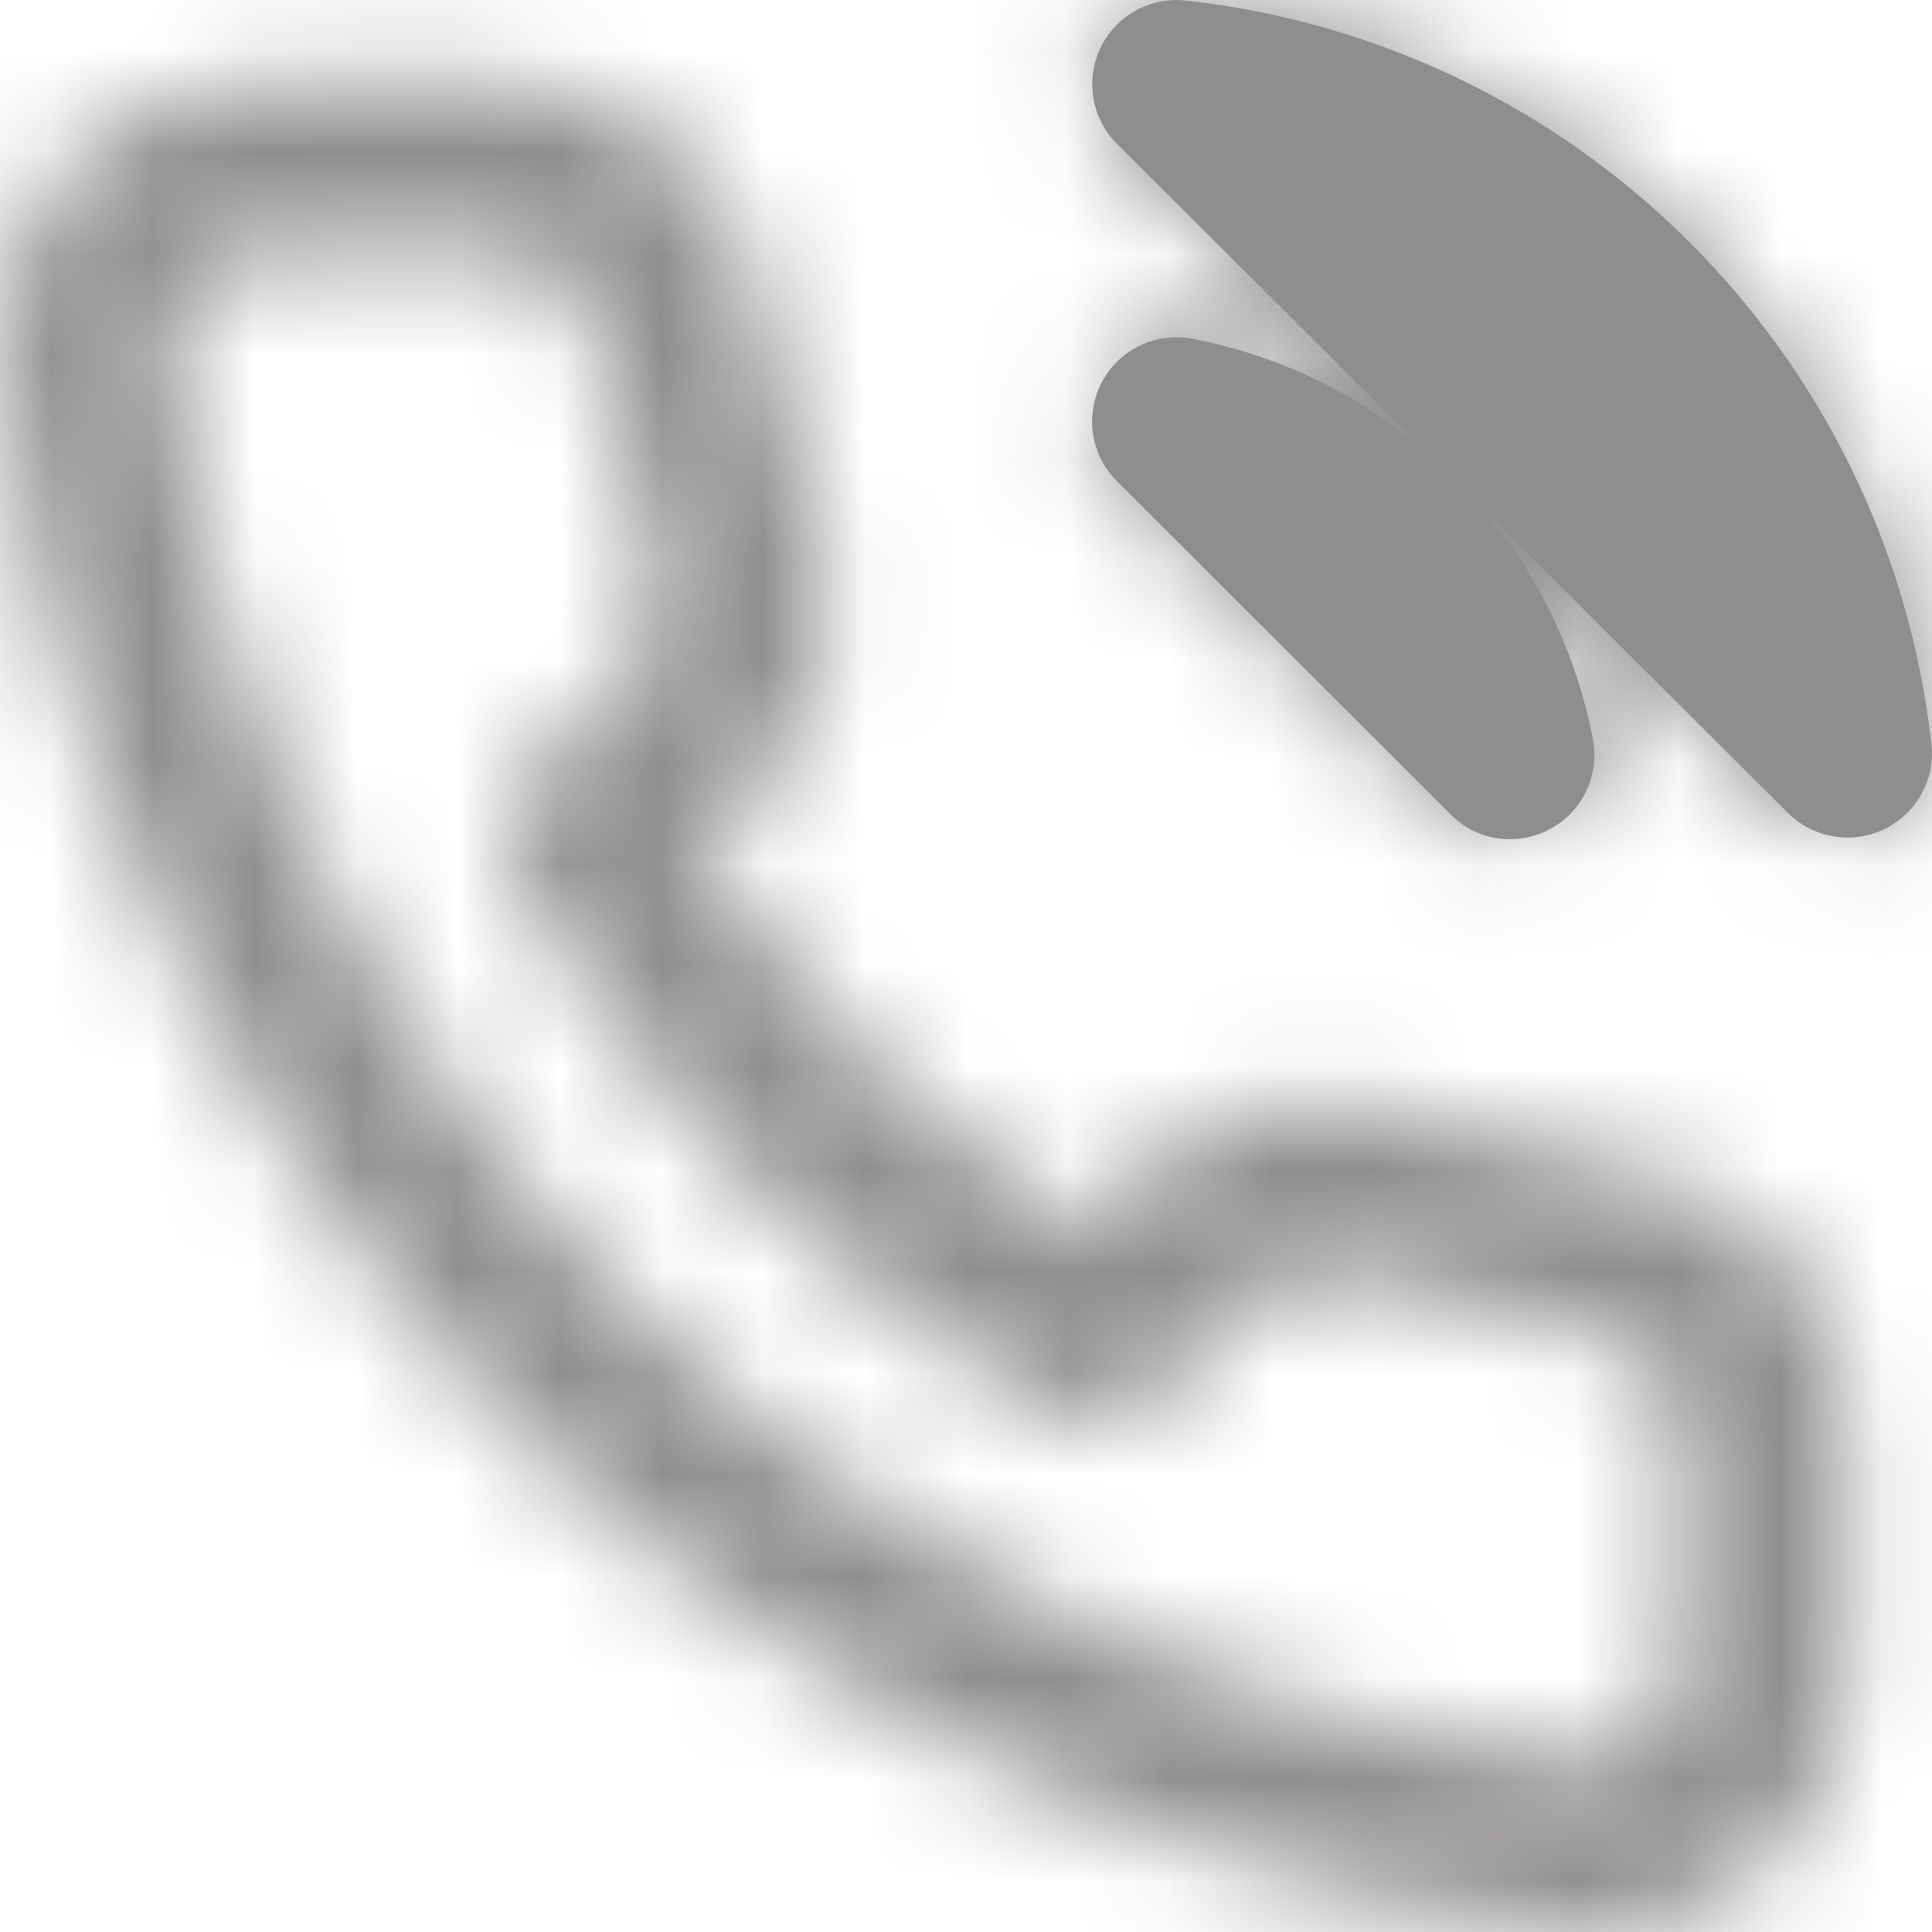 <svg width="19" height="19" viewBox="0 0 19 19" fill="none" xmlns="http://www.w3.org/2000/svg">
<path d="M14.262 8.004L10.983 4.731C10.725 4.473 10.666 4.077 10.838 3.755C11.009 3.434 11.372 3.262 11.73 3.332C12.563 3.493 13.34 3.864 13.989 4.409L10.984 1.414C10.735 1.165 10.671 0.787 10.823 0.47C10.976 0.153 11.311 -0.033 11.661 0.005C15.517 0.432 18.561 3.468 18.994 7.316C19.034 7.666 18.847 8.002 18.53 8.155C18.212 8.307 17.833 8.243 17.583 7.995L14.576 4.998C15.126 5.647 15.501 6.425 15.663 7.259C15.713 7.504 15.65 7.759 15.49 7.952C15.33 8.145 15.091 8.256 14.84 8.253C14.622 8.252 14.413 8.162 14.262 8.004Z" fill="#8F8D8D"/>
<mask id="mask0_1354_5285" style="mask-type:luminance" maskUnits="userSpaceOnUse" x="0" y="0" width="19" height="19">
<path fill-rule="evenodd" clip-rule="evenodd" d="M15.672 19C15.595 19 15.517 19 15.44 18.989C12.759 18.696 10.185 17.782 7.92 16.321C5.817 14.982 4.032 13.2 2.691 11.1C1.217 8.824 0.299 6.235 0.01 3.54C-0.053 2.844 0.18 2.155 0.651 1.639C1.123 1.123 1.79 0.829 2.49 0.829H4.996C6.239 0.83 7.292 1.746 7.461 2.976C7.559 3.708 7.738 4.428 7.997 5.12C8.337 6.03 8.117 7.055 7.432 7.746L6.837 8.34C7.815 9.867 9.114 11.164 10.644 12.14L11.243 11.543C11.934 10.861 12.959 10.642 13.868 10.983C14.565 11.242 15.289 11.422 16.027 11.519C17.274 11.695 18.194 12.773 18.169 14.03V16.503C18.171 17.165 17.909 17.801 17.44 18.269C16.971 18.738 16.335 19 15.671 18.998L15.672 19ZM2.49 2.487C2.257 2.487 2.035 2.585 1.878 2.757C1.721 2.924 1.642 3.149 1.66 3.377C1.922 5.811 2.752 8.15 4.084 10.206C5.297 12.105 6.912 13.718 8.815 14.929C10.86 16.249 13.185 17.075 15.606 17.34C15.631 17.34 15.656 17.34 15.68 17.34C15.901 17.34 16.113 17.252 16.269 17.095C16.425 16.938 16.512 16.726 16.51 16.505V14.019C16.527 13.595 16.224 13.225 15.803 13.158C14.944 13.044 14.1 12.834 13.287 12.531C13.194 12.496 13.095 12.479 12.995 12.479C12.778 12.477 12.569 12.562 12.414 12.715L11.36 13.767C11.096 14.03 10.688 14.085 10.364 13.901C8.155 12.648 6.326 10.823 5.071 8.619C4.887 8.295 4.942 7.888 5.205 7.624L6.257 6.578C6.485 6.347 6.558 6.005 6.443 5.702C6.141 4.894 5.931 4.054 5.818 3.199C5.759 2.787 5.404 2.483 4.988 2.487H2.49ZM14.842 8.249C14.623 8.249 14.413 8.159 14.261 8.001L10.982 4.727C10.748 4.492 10.677 4.139 10.803 3.831C10.928 3.523 11.226 3.32 11.559 3.315C11.616 3.315 11.673 3.321 11.729 3.332C12.562 3.494 13.339 3.864 13.988 4.409L10.983 1.414C10.743 1.18 10.671 0.823 10.802 0.515C10.925 0.203 11.226 -0.001 11.562 0.001C11.595 0.001 11.628 0.003 11.661 0.007C15.516 0.434 18.561 3.47 18.994 7.318C19.023 7.55 18.95 7.784 18.794 7.958C18.633 8.137 18.403 8.24 18.162 8.242C17.942 8.241 17.732 8.152 17.581 7.993L14.576 4.998C15.126 5.647 15.5 6.425 15.663 7.259C15.714 7.499 15.653 7.75 15.497 7.939C15.335 8.135 15.095 8.248 14.841 8.25L14.842 8.249ZM13.988 4.412L14.576 4.998C14.396 4.787 14.2 4.591 13.988 4.412Z" fill="white"/>
</mask>
<g mask="url(#mask0_1354_5285)">
<rect x="-0.831" y="-0.828" width="19.923" height="19.888" fill="#8F8D8D"/>
</g>
</svg>
